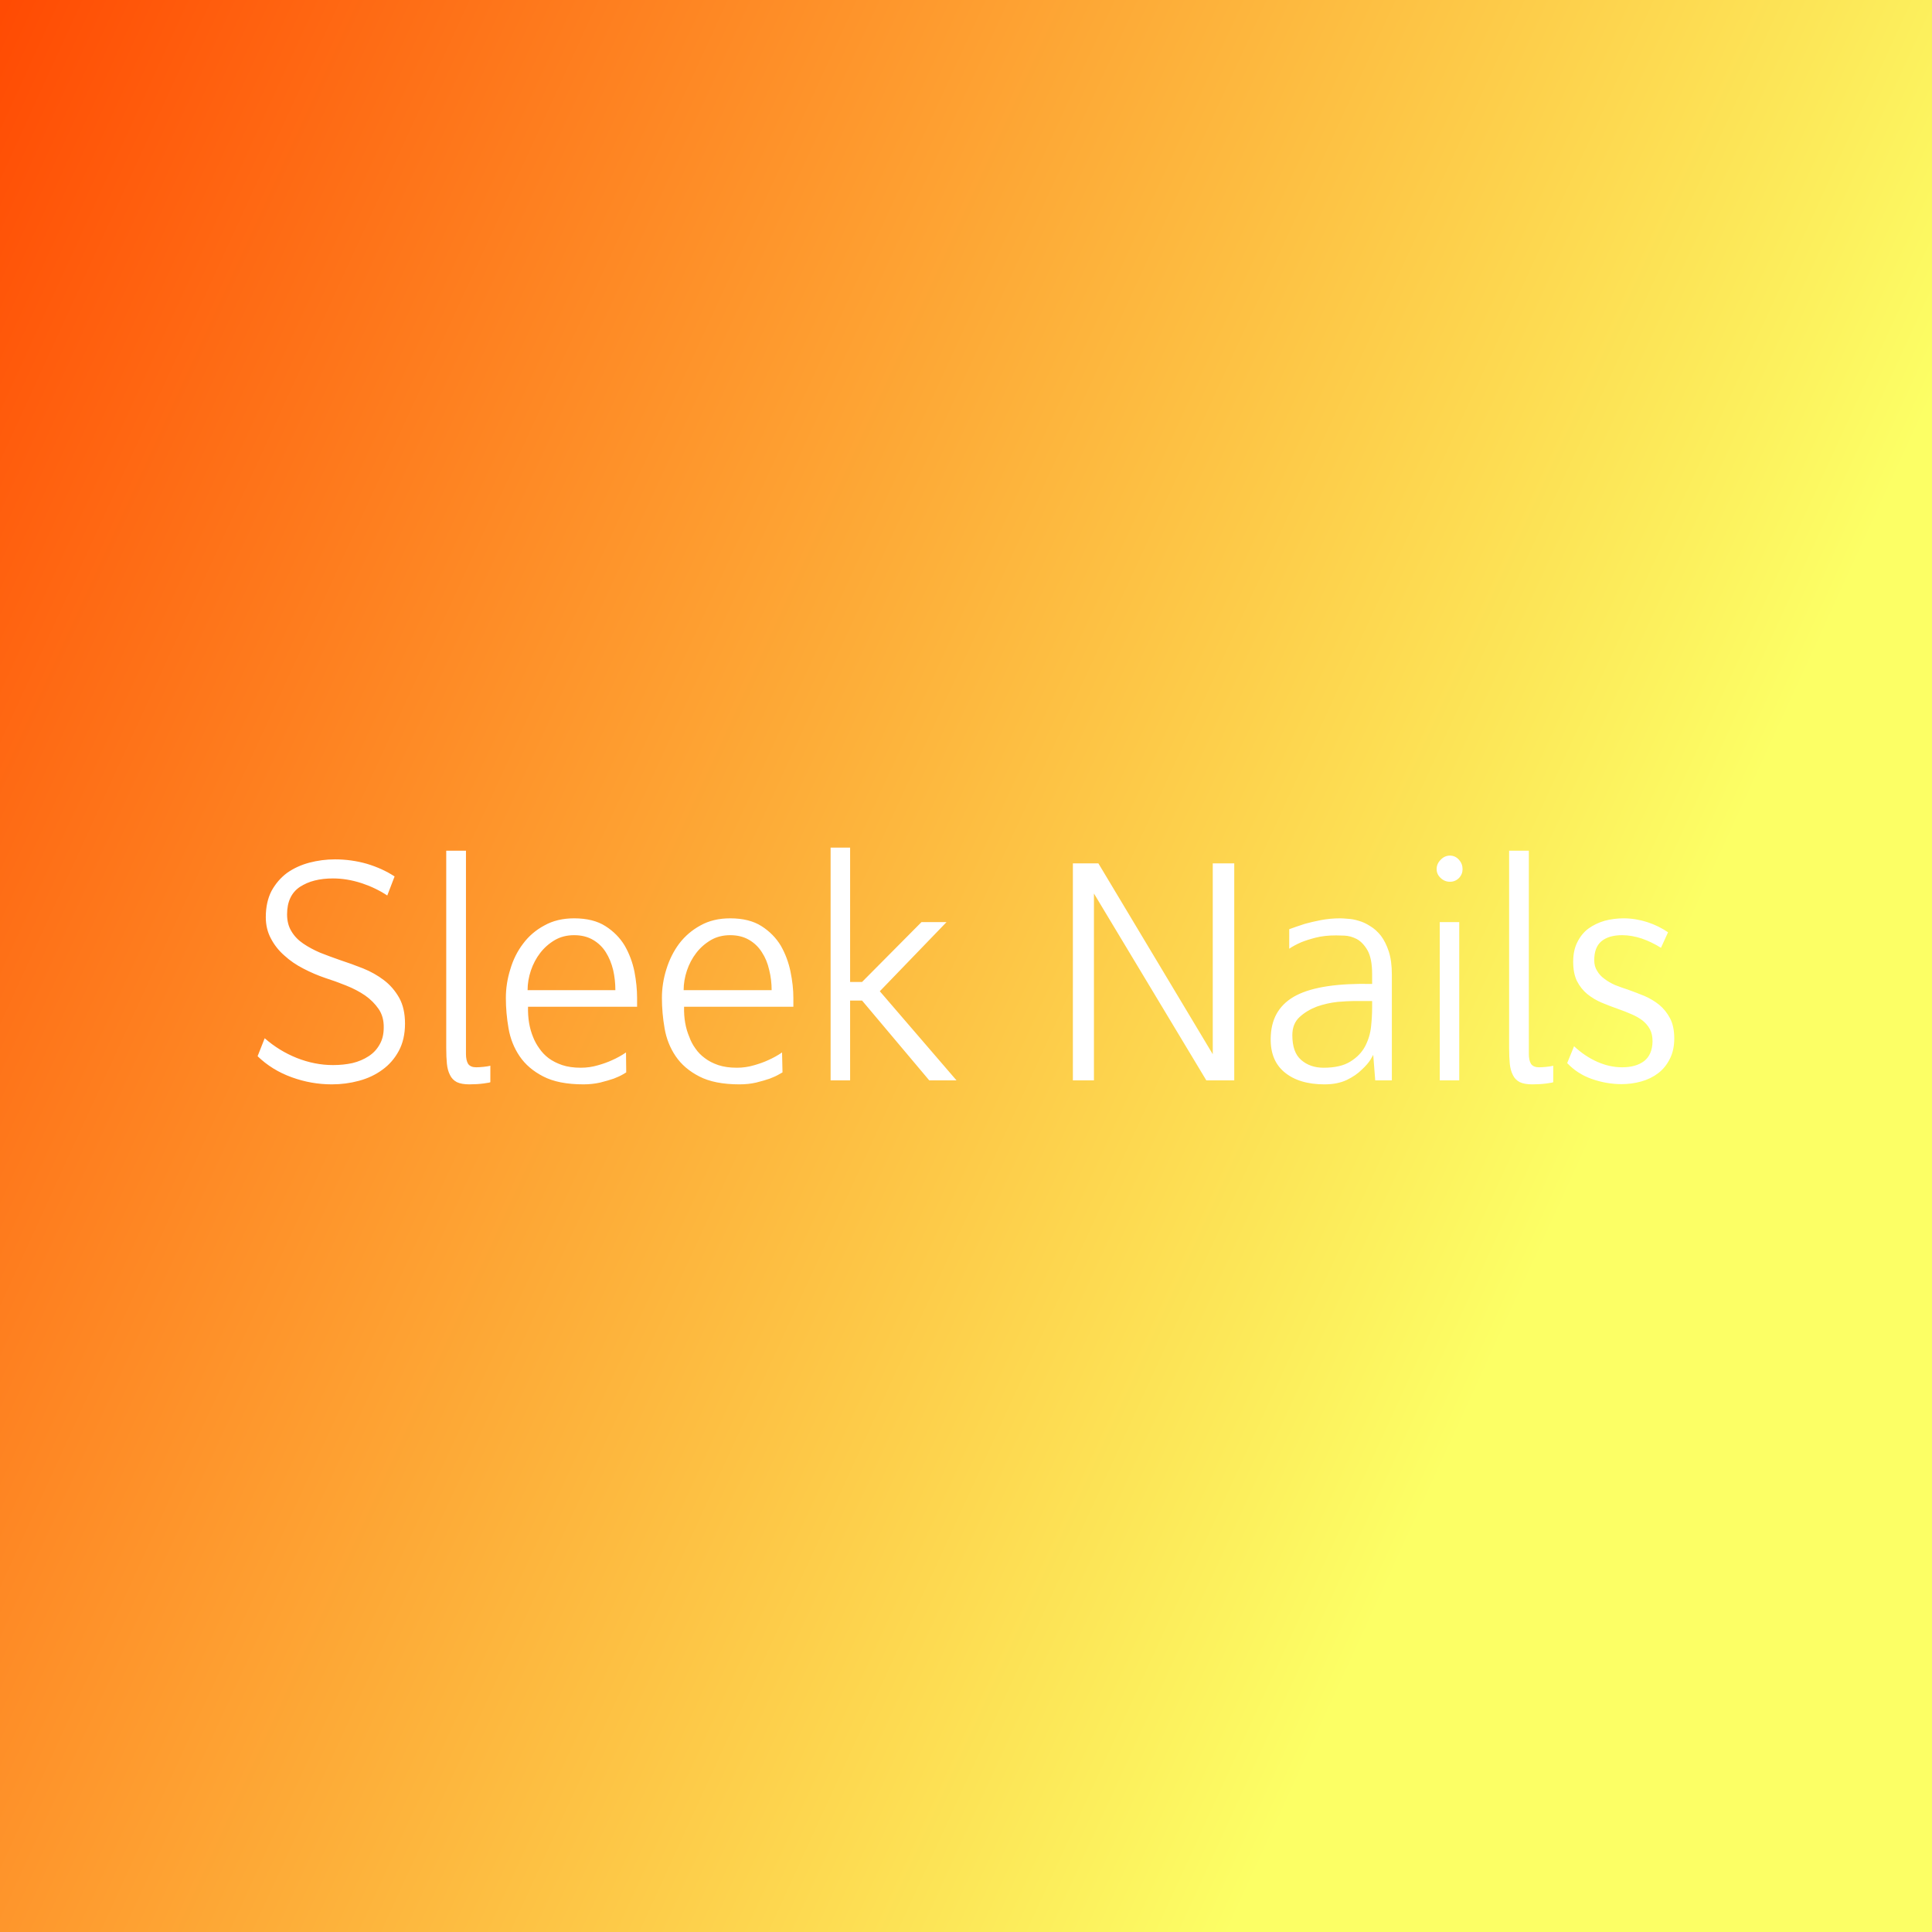 <svg data-v-fde0c5aa="" xmlns="http://www.w3.org/2000/svg" viewBox="0 0 300 300" class="font"><rect x="0" y="0" width="300" height="300" fill="#333333" stroke="none"/><!----><defs data-v-fde0c5aa=""><linearGradient data-v-fde0c5aa="" gradientTransform="rotate(25)" id="89c257d9-8450-431b-9dc1-5dcbeb814385" x1="0%" y1="0%" x2="100%" y2="0%"><stop data-v-fde0c5aa="" offset="0%" stop-color="#FF4B03" stop-opacity="1"></stop><stop data-v-fde0c5aa="" offset="100%" stop-color="#FCFF65" stop-opacity="1"></stop></linearGradient></defs><rect data-v-fde0c5aa="" fill="url(#89c257d9-8450-431b-9dc1-5dcbeb814385)" x="0" y="0" width="300px" height="300px" class="logo-background-square"></rect><defs data-v-fde0c5aa=""><!----></defs><g data-v-fde0c5aa="" id="64a7442e-1697-4241-a57b-d55dc3004f20" fill="#ffffff" transform="matrix(3.442,0,0,3.442,37.212,131.618)"><path d="M6.99 1.30L6.66 2.16Q6.13 1.81 5.49 1.60Q4.84 1.39 4.21 1.39L4.21 1.39Q3.30 1.39 2.72 1.77Q2.14 2.16 2.14 3.01L2.14 3.01Q2.14 3.46 2.34 3.78Q2.53 4.10 2.87 4.33Q3.21 4.56 3.63 4.74Q4.06 4.91 4.52 5.07L4.52 5.07Q5.04 5.24 5.57 5.45Q6.09 5.66 6.51 5.98Q6.93 6.30 7.20 6.78Q7.46 7.25 7.46 7.94L7.46 7.94Q7.46 8.65 7.18 9.17Q6.90 9.69 6.44 10.02Q5.98 10.36 5.38 10.52Q4.79 10.68 4.16 10.68L4.16 10.68Q3.23 10.68 2.35 10.36Q1.46 10.04 0.81 9.41L0.81 9.41L1.13 8.60Q1.78 9.17 2.58 9.49Q3.39 9.81 4.21 9.81L4.21 9.81Q4.68 9.81 5.09 9.72Q5.50 9.62 5.82 9.41Q6.13 9.21 6.31 8.89Q6.50 8.57 6.50 8.12L6.50 8.12Q6.51 7.63 6.27 7.28Q6.03 6.93 5.66 6.67Q5.28 6.41 4.80 6.22Q4.33 6.03 3.86 5.88L3.86 5.88Q3.36 5.71 2.88 5.46Q2.39 5.21 2.02 4.87Q1.64 4.54 1.41 4.10Q1.18 3.67 1.18 3.14L1.18 3.14Q1.18 2.45 1.44 1.95Q1.71 1.46 2.14 1.14Q2.58 0.83 3.14 0.68Q3.71 0.53 4.30 0.53L4.30 0.53Q5.04 0.53 5.74 0.73Q6.44 0.94 6.99 1.30L6.99 1.30ZM11.31 9.84L11.31 10.58Q11.31 10.60 11.01 10.64Q10.71 10.68 10.36 10.68L10.36 10.68Q10.01 10.68 9.80 10.58Q9.59 10.47 9.49 10.26Q9.38 10.05 9.35 9.75Q9.32 9.45 9.32 9.04L9.32 9.04L9.32 0.14L10.21 0.14L10.21 9.31Q10.21 9.60 10.31 9.76Q10.42 9.91 10.67 9.91L10.67 9.91Q10.81 9.91 11.00 9.89Q11.20 9.87 11.31 9.84L11.31 9.84ZM17.93 7.18L13.01 7.18Q12.99 7.95 13.24 8.55L13.24 8.55Q13.34 8.81 13.52 9.06Q13.69 9.31 13.94 9.50Q14.20 9.69 14.55 9.81Q14.91 9.93 15.39 9.93L15.39 9.93Q15.79 9.93 16.16 9.82Q16.52 9.72 16.80 9.59L16.80 9.59Q17.14 9.44 17.43 9.24L17.43 9.24L17.44 10.14Q17.44 10.14 17.29 10.23Q17.14 10.32 16.88 10.42Q16.62 10.51 16.26 10.60Q15.90 10.68 15.51 10.68L15.51 10.68Q14.38 10.68 13.69 10.32Q13.01 9.97 12.63 9.41Q12.25 8.85 12.13 8.15Q12.01 7.46 12.01 6.78L12.01 6.78Q12.01 6.13 12.21 5.49Q12.40 4.84 12.79 4.33Q13.17 3.82 13.75 3.51Q14.32 3.19 15.09 3.19L15.09 3.19Q15.95 3.19 16.50 3.54Q17.05 3.89 17.37 4.42Q17.68 4.96 17.81 5.59Q17.93 6.22 17.93 6.78L17.93 6.78L17.93 7.18ZM12.99 6.43L16.95 6.43Q16.95 5.96 16.85 5.52Q16.74 5.07 16.52 4.72Q16.30 4.37 15.94 4.16Q15.58 3.95 15.09 3.95L15.09 3.95Q14.60 3.95 14.22 4.17Q13.83 4.40 13.56 4.75Q13.29 5.10 13.14 5.54Q12.99 5.99 12.99 6.43L12.99 6.43ZM24.98 7.18L20.05 7.18Q20.03 7.95 20.29 8.55L20.29 8.55Q20.38 8.81 20.56 9.06Q20.73 9.31 20.99 9.50Q21.24 9.69 21.59 9.81Q21.95 9.93 22.43 9.93L22.43 9.93Q22.83 9.93 23.20 9.82Q23.56 9.72 23.84 9.59L23.84 9.59Q24.18 9.44 24.47 9.24L24.47 9.24L24.49 10.14Q24.49 10.14 24.33 10.23Q24.18 10.32 23.92 10.42Q23.66 10.51 23.30 10.60Q22.95 10.68 22.55 10.68L22.55 10.68Q21.42 10.68 20.73 10.32Q20.05 9.97 19.67 9.41Q19.29 8.85 19.17 8.15Q19.05 7.46 19.05 6.78L19.05 6.78Q19.05 6.13 19.25 5.49Q19.45 4.84 19.83 4.33Q20.22 3.82 20.79 3.51Q21.36 3.19 22.13 3.19L22.13 3.19Q22.99 3.19 23.54 3.54Q24.09 3.89 24.41 4.42Q24.72 4.96 24.85 5.59Q24.98 6.22 24.98 6.78L24.98 6.78L24.98 7.18ZM20.03 6.43L24.00 6.43Q24.00 5.96 23.89 5.52Q23.79 5.07 23.56 4.72Q23.34 4.37 22.98 4.16Q22.62 3.95 22.13 3.95L22.13 3.95Q21.64 3.95 21.26 4.17Q20.87 4.40 20.60 4.75Q20.33 5.10 20.18 5.54Q20.03 5.99 20.03 6.43L20.03 6.43ZM31.89 3.36L28.88 6.48L32.34 10.50L31.11 10.50L28.08 6.90L27.54 6.90L27.54 10.50L26.66 10.50L26.66 0L27.54 0L27.54 6.06L28.08 6.06L30.76 3.36L31.89 3.36ZM38.54 10.50L37.59 10.50L37.59 0.71L38.74 0.71L43.90 9.32L43.90 0.71L44.87 0.71L44.87 10.50L43.61 10.50L38.54 2.07L38.54 10.50ZM49.64 3.19L49.64 3.19Q49.77 3.19 49.99 3.21Q50.22 3.22 50.48 3.30Q50.74 3.37 51.00 3.54Q51.27 3.70 51.49 3.98Q51.70 4.26 51.84 4.68Q51.98 5.11 51.98 5.73L51.98 5.73L51.98 10.50L51.23 10.50L51.14 9.35Q51.14 9.35 51.02 9.56Q50.89 9.77 50.62 10.02Q50.36 10.28 49.95 10.48Q49.53 10.68 48.94 10.68L48.94 10.68Q47.78 10.68 47.12 10.12Q46.45 9.55 46.52 8.46L46.52 8.46Q46.59 7.22 47.68 6.66Q48.78 6.10 51.09 6.15L51.09 6.15L51.09 5.71Q51.09 5.00 50.88 4.63Q50.67 4.27 50.39 4.12Q50.11 3.98 49.84 3.97Q49.57 3.96 49.46 3.96L49.46 3.96Q48.94 3.96 48.55 4.06Q48.16 4.16 47.89 4.27L47.89 4.27Q47.57 4.41 47.35 4.56L47.35 4.56L47.35 3.68Q47.68 3.56 48.05 3.44L48.05 3.44Q48.37 3.35 48.78 3.27Q49.20 3.19 49.64 3.19ZM48.90 9.93L48.90 9.93Q49.67 9.93 50.11 9.65Q50.55 9.38 50.77 8.97Q50.99 8.55 51.04 8.09Q51.09 7.62 51.09 7.21L51.09 7.21L51.09 6.92L50.29 6.92Q50.01 6.92 49.53 6.96Q49.06 7.01 48.60 7.17Q48.15 7.34 47.82 7.64Q47.49 7.94 47.49 8.46L47.49 8.46Q47.49 9.24 47.89 9.58Q48.29 9.93 48.90 9.93ZM55.02 3.36L55.02 10.50L54.14 10.50L54.14 3.36L55.02 3.36ZM55.17 0.97L55.17 0.97Q55.17 1.20 55.01 1.37Q54.84 1.54 54.60 1.54L54.60 1.54Q54.36 1.54 54.18 1.37Q54.00 1.20 54.00 0.97L54.00 0.97Q54.00 0.73 54.18 0.55Q54.36 0.36 54.60 0.36L54.60 0.36Q54.84 0.36 55.01 0.55Q55.17 0.73 55.17 0.97ZM59.26 9.84L59.26 10.58Q59.26 10.60 58.96 10.64Q58.66 10.68 58.31 10.68L58.31 10.68Q57.96 10.68 57.75 10.58Q57.54 10.47 57.44 10.26Q57.33 10.05 57.30 9.75Q57.27 9.45 57.27 9.04L57.27 9.04L57.27 0.14L58.16 0.14L58.16 9.31Q58.16 9.60 58.26 9.76Q58.37 9.91 58.62 9.91L58.62 9.91Q58.76 9.91 58.95 9.89Q59.15 9.87 59.26 9.84L59.26 9.84ZM64.44 3.82L64.12 4.52Q63.71 4.26 63.25 4.10Q62.79 3.95 62.37 3.95L62.37 3.95Q61.77 3.95 61.44 4.22Q61.11 4.49 61.11 5.08L61.11 5.08Q61.11 5.36 61.24 5.56Q61.36 5.77 61.57 5.92Q61.78 6.08 62.05 6.20Q62.33 6.31 62.64 6.41L62.64 6.41Q63 6.54 63.37 6.69Q63.74 6.85 64.04 7.09Q64.34 7.34 64.53 7.70Q64.72 8.06 64.72 8.61L64.72 8.61Q64.72 9.14 64.52 9.53Q64.32 9.93 63.99 10.18Q63.66 10.43 63.23 10.55Q62.80 10.67 62.34 10.67L62.34 10.67Q61.67 10.67 61.01 10.44Q60.35 10.21 59.89 9.72L59.89 9.72L60.20 8.96Q60.68 9.41 61.24 9.66Q61.80 9.91 62.37 9.91L62.37 9.91Q62.99 9.91 63.36 9.63Q63.73 9.34 63.74 8.74L63.74 8.74Q63.74 8.41 63.62 8.19Q63.50 7.97 63.29 7.80Q63.08 7.64 62.80 7.52Q62.51 7.39 62.19 7.28L62.19 7.28Q61.82 7.15 61.46 7Q61.10 6.85 60.80 6.61Q60.51 6.37 60.33 6.02Q60.16 5.67 60.16 5.15L60.16 5.15Q60.16 4.63 60.35 4.26Q60.54 3.88 60.85 3.65Q61.17 3.42 61.58 3.30Q61.99 3.19 62.44 3.19L62.44 3.19Q62.97 3.19 63.50 3.36Q64.02 3.53 64.44 3.82L64.44 3.82Z"></path></g><!----><!----></svg>